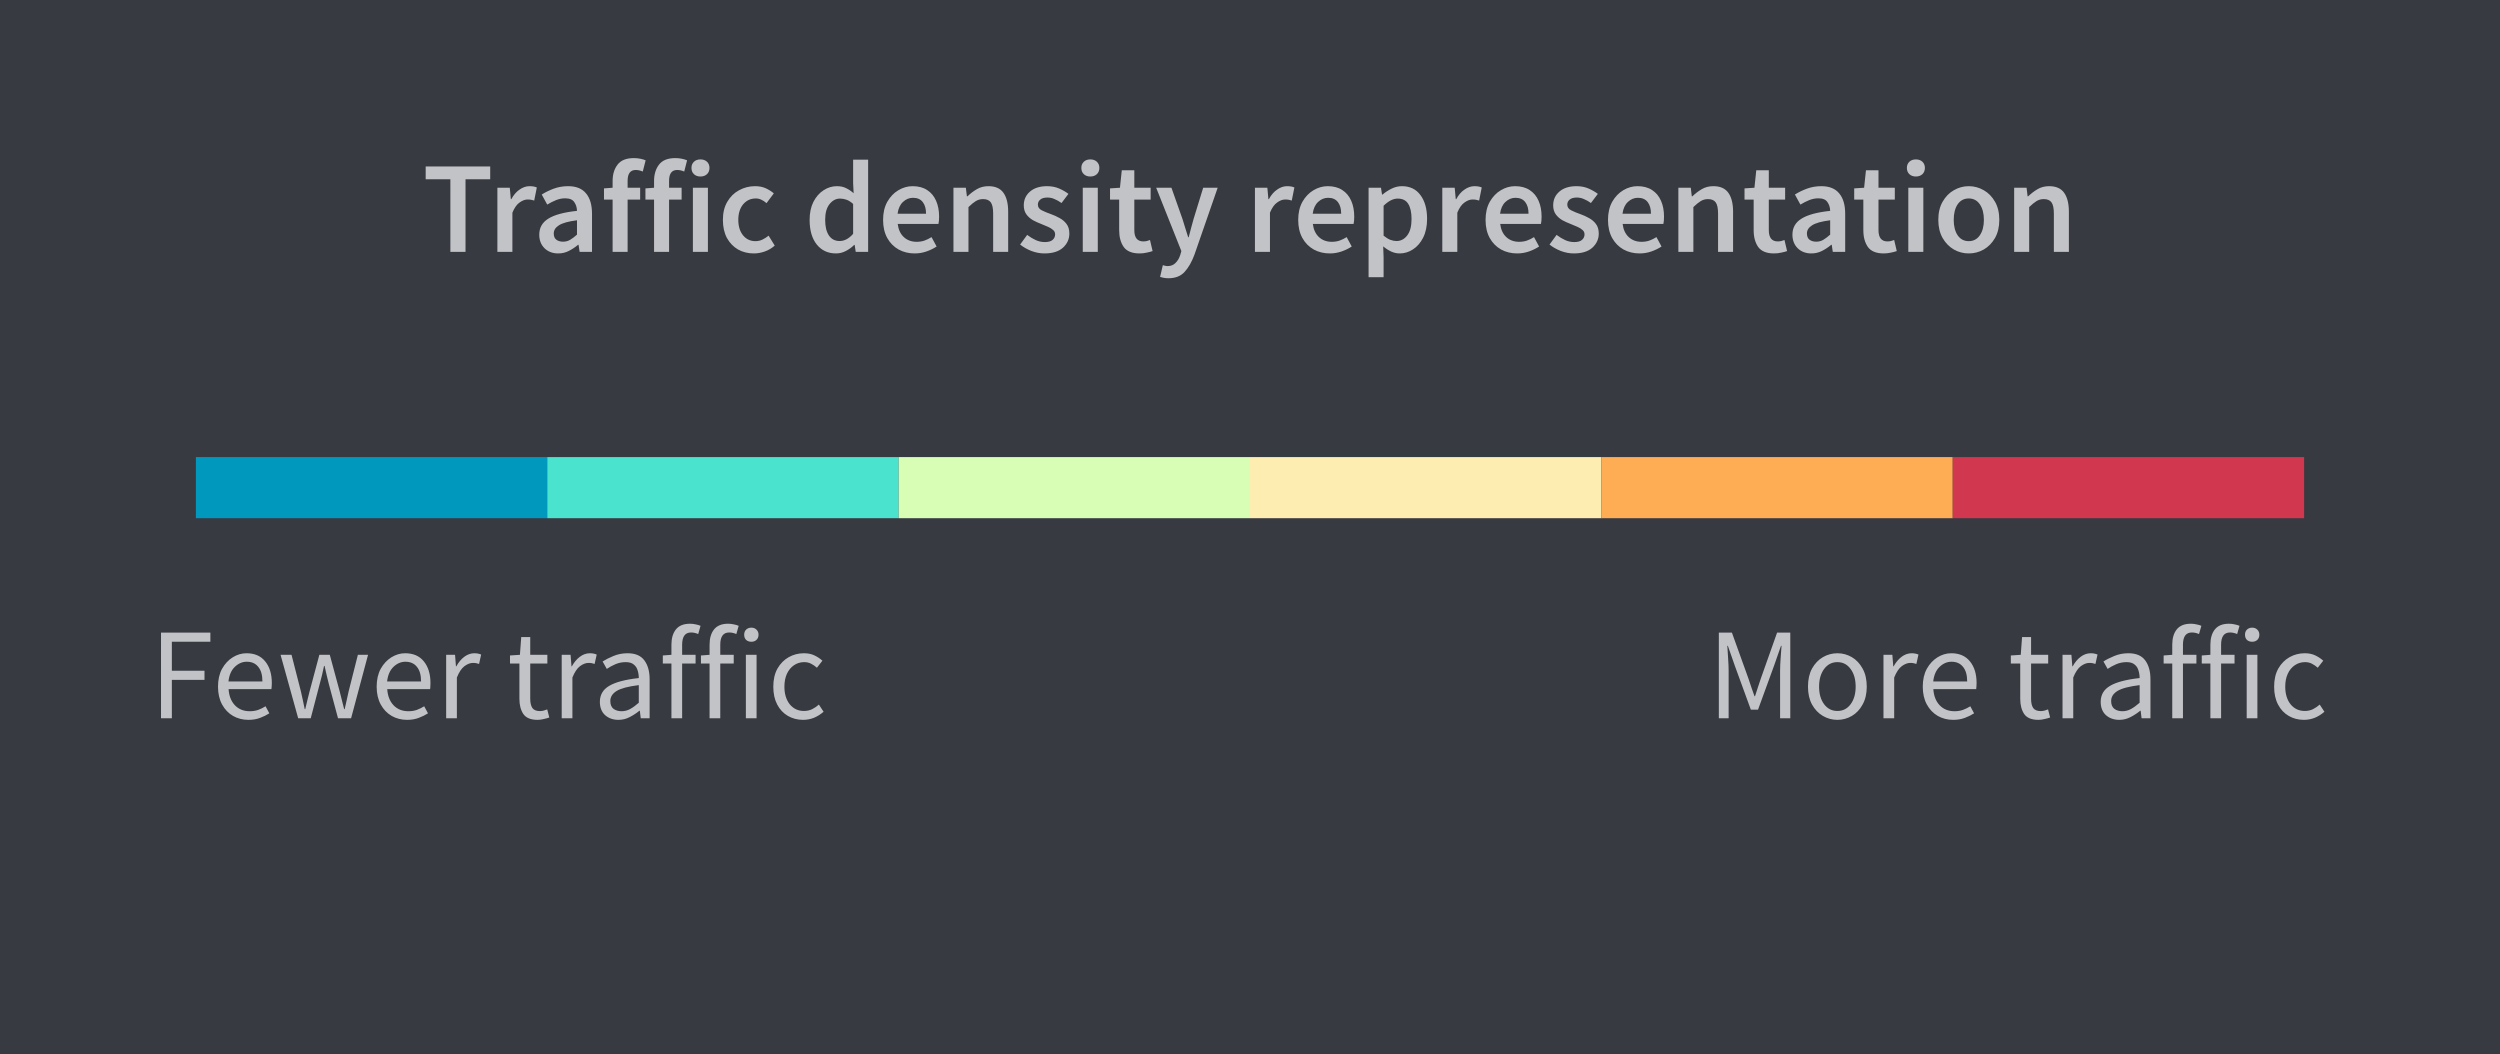 <svg width="268" height="113" viewBox="0 0 268 113" fill="none" xmlns="http://www.w3.org/2000/svg">
<rect x="0" y="0" width="268" height="113" fill="#808080" stroke="none"/>
<rect width="268" height="113" fill="#262832" fill-opacity="0.8"/>
<rect x="21" y="49" width="37.667" height="6.551" fill="#0198BD"/>
<rect x="58.666" y="49" width="37.667" height="6.551" fill="#49E3CE"/>
<rect x="96.334" y="49" width="37.667" height="6.551" fill="#D8FEB5"/>
<rect x="134" y="49" width="37.667" height="6.551" fill="#FEEDB1"/>
<rect x="171.666" y="49" width="37.667" height="6.551" fill="#FEAD54"/>
<rect x="209.334" y="49" width="37.667" height="6.551" fill="#D1374E"/>
<path d="M17.26 77V67.816H22.552V68.796H18.422V71.904H21.922V72.884H18.422V77H17.26ZM26.633 77.168C26.026 77.168 25.475 77.028 24.981 76.748C24.486 76.459 24.094 76.048 23.805 75.516C23.515 74.984 23.371 74.349 23.371 73.612C23.371 72.865 23.515 72.226 23.805 71.694C24.103 71.162 24.486 70.751 24.953 70.462C25.419 70.173 25.909 70.028 26.423 70.028C27.291 70.028 27.958 70.317 28.425 70.896C28.901 71.475 29.139 72.249 29.139 73.22C29.139 73.341 29.134 73.463 29.125 73.584C29.125 73.696 29.115 73.794 29.097 73.878H24.505C24.551 74.597 24.775 75.171 25.177 75.6C25.587 76.029 26.119 76.244 26.773 76.244C27.099 76.244 27.398 76.197 27.669 76.104C27.949 76.001 28.215 75.871 28.467 75.712L28.873 76.468C28.583 76.655 28.252 76.818 27.879 76.958C27.515 77.098 27.099 77.168 26.633 77.168ZM24.491 73.052H28.131C28.131 72.361 27.981 71.839 27.683 71.484C27.393 71.12 26.983 70.938 26.451 70.938C25.975 70.938 25.545 71.125 25.163 71.498C24.789 71.862 24.565 72.38 24.491 73.052ZM31.966 77L30.076 70.196H31.252L32.26 74.13C32.335 74.447 32.405 74.765 32.47 75.082C32.536 75.39 32.601 75.703 32.666 76.02H32.722C32.797 75.703 32.872 75.39 32.946 75.082C33.021 74.765 33.1 74.447 33.184 74.13L34.234 70.196H35.354L36.418 74.13C36.502 74.447 36.582 74.765 36.656 75.082C36.74 75.39 36.82 75.703 36.894 76.02H36.95C37.025 75.703 37.095 75.39 37.16 75.082C37.235 74.765 37.305 74.447 37.37 74.13L38.364 70.196H39.456L37.636 77H36.236L35.256 73.346C35.172 73.019 35.093 72.697 35.018 72.38C34.953 72.063 34.878 71.731 34.794 71.386H34.738C34.664 71.731 34.589 72.067 34.514 72.394C34.44 72.711 34.356 73.033 34.262 73.36L33.31 77H31.966ZM43.64 77.168C43.034 77.168 42.483 77.028 41.988 76.748C41.494 76.459 41.102 76.048 40.812 75.516C40.523 74.984 40.378 74.349 40.378 73.612C40.378 72.865 40.523 72.226 40.812 71.694C41.111 71.162 41.494 70.751 41.96 70.462C42.427 70.173 42.917 70.028 43.43 70.028C44.298 70.028 44.966 70.317 45.432 70.896C45.908 71.475 46.146 72.249 46.146 73.22C46.146 73.341 46.142 73.463 46.132 73.584C46.132 73.696 46.123 73.794 46.104 73.878H41.512C41.559 74.597 41.783 75.171 42.184 75.6C42.595 76.029 43.127 76.244 43.78 76.244C44.107 76.244 44.406 76.197 44.676 76.104C44.956 76.001 45.222 75.871 45.474 75.712L45.88 76.468C45.591 76.655 45.26 76.818 44.886 76.958C44.522 77.098 44.107 77.168 43.64 77.168ZM41.498 73.052H45.138C45.138 72.361 44.989 71.839 44.69 71.484C44.401 71.12 43.99 70.938 43.458 70.938C42.982 70.938 42.553 71.125 42.17 71.498C41.797 71.862 41.573 72.38 41.498 73.052ZM47.828 77V70.196H48.78L48.878 71.428H48.92C49.153 70.999 49.438 70.658 49.774 70.406C50.11 70.154 50.469 70.028 50.852 70.028C51.122 70.028 51.365 70.075 51.58 70.168L51.356 71.176C51.244 71.139 51.141 71.111 51.048 71.092C50.954 71.073 50.838 71.064 50.698 71.064C50.408 71.064 50.105 71.181 49.788 71.414C49.48 71.647 49.209 72.053 48.976 72.632V77H47.828ZM57.626 77.168C56.898 77.168 56.389 76.958 56.1 76.538C55.82 76.118 55.68 75.572 55.68 74.9V71.134H54.672V70.266L55.736 70.196L55.876 68.292H56.842V70.196H58.676V71.134H56.842V74.914C56.842 75.334 56.917 75.661 57.066 75.894C57.225 76.118 57.5 76.23 57.892 76.23C58.013 76.23 58.144 76.211 58.284 76.174C58.424 76.127 58.55 76.085 58.662 76.048L58.886 76.916C58.699 76.981 58.494 77.037 58.27 77.084C58.055 77.14 57.841 77.168 57.626 77.168ZM60.214 77V70.196H61.166L61.264 71.428H61.306C61.54 70.999 61.824 70.658 62.16 70.406C62.496 70.154 62.856 70.028 63.238 70.028C63.509 70.028 63.752 70.075 63.966 70.168L63.742 71.176C63.63 71.139 63.528 71.111 63.434 71.092C63.341 71.073 63.224 71.064 63.084 71.064C62.795 71.064 62.492 71.181 62.174 71.414C61.866 71.647 61.596 72.053 61.362 72.632V77H60.214ZM66.294 77.168C65.725 77.168 65.249 77 64.866 76.664C64.493 76.319 64.306 75.843 64.306 75.236C64.306 74.489 64.638 73.92 65.3 73.528C65.972 73.127 67.031 72.847 68.478 72.688C68.478 72.399 68.436 72.123 68.352 71.862C68.278 71.601 68.138 71.391 67.932 71.232C67.736 71.064 67.451 70.98 67.078 70.98C66.686 70.98 66.317 71.055 65.972 71.204C65.627 71.353 65.319 71.521 65.048 71.708L64.6 70.91C64.918 70.705 65.305 70.509 65.762 70.322C66.229 70.126 66.733 70.028 67.274 70.028C68.105 70.028 68.707 70.285 69.08 70.798C69.454 71.302 69.64 71.979 69.64 72.828V77H68.688L68.59 76.188H68.548C68.231 76.449 67.881 76.678 67.498 76.874C67.125 77.07 66.724 77.168 66.294 77.168ZM66.63 76.244C66.957 76.244 67.265 76.165 67.554 76.006C67.844 75.847 68.151 75.623 68.478 75.334V73.444C67.349 73.584 66.555 73.794 66.098 74.074C65.65 74.354 65.426 74.713 65.426 75.152C65.426 75.535 65.543 75.815 65.776 75.992C66.01 76.16 66.294 76.244 66.63 76.244ZM71.977 77V71.134H71.053V70.266L71.977 70.196V69.118C71.977 68.427 72.135 67.881 72.453 67.48C72.779 67.069 73.284 66.864 73.965 66.864C74.18 66.864 74.385 66.887 74.581 66.934C74.777 66.971 74.95 67.023 75.099 67.088L74.847 67.97C74.595 67.858 74.338 67.802 74.077 67.802C73.442 67.802 73.125 68.241 73.125 69.118V70.196H74.567V71.134H73.125V77H71.977ZM76.065 77V71.134H75.141V70.266L76.065 70.196V69.118C76.065 68.427 76.223 67.881 76.541 67.48C76.867 67.069 77.371 66.864 78.053 66.864C78.267 66.864 78.473 66.887 78.669 66.934C78.865 66.971 79.037 67.023 79.187 67.088L78.935 67.97C78.683 67.858 78.426 67.802 78.165 67.802C77.53 67.802 77.213 68.241 77.213 69.118V70.196H78.655V71.134H77.213V77H76.065ZM79.957 77V70.196H81.105V77H79.957ZM80.545 68.796C80.321 68.796 80.134 68.731 79.985 68.6C79.845 68.46 79.775 68.273 79.775 68.04C79.775 67.816 79.845 67.634 79.985 67.494C80.134 67.354 80.321 67.284 80.545 67.284C80.769 67.284 80.951 67.354 81.091 67.494C81.24 67.634 81.315 67.816 81.315 68.04C81.315 68.273 81.24 68.46 81.091 68.6C80.951 68.731 80.769 68.796 80.545 68.796ZM86.09 77.168C85.493 77.168 84.951 77.028 84.466 76.748C83.981 76.468 83.598 76.062 83.318 75.53C83.038 74.998 82.898 74.359 82.898 73.612C82.898 72.847 83.047 72.198 83.346 71.666C83.654 71.134 84.055 70.728 84.55 70.448C85.054 70.168 85.595 70.028 86.174 70.028C86.622 70.028 87.005 70.107 87.322 70.266C87.649 70.425 87.929 70.611 88.162 70.826L87.574 71.582C87.378 71.405 87.168 71.26 86.944 71.148C86.729 71.036 86.487 70.98 86.216 70.98C85.805 70.98 85.437 71.092 85.11 71.316C84.793 71.531 84.541 71.839 84.354 72.24C84.177 72.632 84.088 73.089 84.088 73.612C84.088 74.387 84.279 75.017 84.662 75.502C85.054 75.978 85.563 76.216 86.188 76.216C86.505 76.216 86.799 76.151 87.07 76.02C87.341 75.88 87.579 75.717 87.784 75.53L88.288 76.3C87.98 76.571 87.639 76.785 87.266 76.944C86.893 77.093 86.501 77.168 86.09 77.168Z" fill="#E4E4E7" fill-opacity="0.8"/>
<path d="M184.26 77V67.816H185.66L187.424 72.716C187.536 73.033 187.643 73.355 187.746 73.682C187.858 73.999 187.97 74.317 188.082 74.634H188.138C188.25 74.317 188.353 73.999 188.446 73.682C188.549 73.355 188.656 73.033 188.768 72.716L190.504 67.816H191.918V77H190.826V71.946C190.826 71.535 190.845 71.083 190.882 70.588C190.919 70.084 190.952 69.631 190.98 69.23H190.924L190.196 71.316L188.46 76.076H187.69L185.954 71.316L185.226 69.23H185.17C185.198 69.631 185.226 70.084 185.254 70.588C185.291 71.083 185.31 71.535 185.31 71.946V77H184.26ZM196.966 77.168C196.415 77.168 195.897 77.028 195.412 76.748C194.936 76.468 194.549 76.062 194.25 75.53C193.961 74.998 193.816 74.359 193.816 73.612C193.816 72.847 193.961 72.198 194.25 71.666C194.549 71.134 194.936 70.728 195.412 70.448C195.897 70.168 196.415 70.028 196.966 70.028C197.526 70.028 198.044 70.168 198.52 70.448C198.996 70.728 199.379 71.134 199.668 71.666C199.967 72.198 200.116 72.847 200.116 73.612C200.116 74.359 199.967 74.998 199.668 75.53C199.379 76.062 198.996 76.468 198.52 76.748C198.044 77.028 197.526 77.168 196.966 77.168ZM196.966 76.216C197.554 76.216 198.025 75.978 198.38 75.502C198.744 75.017 198.926 74.387 198.926 73.612C198.926 72.828 198.744 72.193 198.38 71.708C198.025 71.223 197.554 70.98 196.966 70.98C196.387 70.98 195.916 71.223 195.552 71.708C195.188 72.193 195.006 72.828 195.006 73.612C195.006 74.387 195.188 75.017 195.552 75.502C195.916 75.978 196.387 76.216 196.966 76.216ZM201.908 77V70.196H202.86L202.958 71.428H203C203.233 70.999 203.518 70.658 203.854 70.406C204.19 70.154 204.549 70.028 204.932 70.028C205.202 70.028 205.445 70.075 205.66 70.168L205.436 71.176C205.324 71.139 205.221 71.111 205.128 71.092C205.034 71.073 204.918 71.064 204.778 71.064C204.488 71.064 204.185 71.181 203.868 71.414C203.56 71.647 203.289 72.053 203.056 72.632V77H201.908ZM209.383 77.168C208.776 77.168 208.225 77.028 207.731 76.748C207.236 76.459 206.844 76.048 206.555 75.516C206.265 74.984 206.121 74.349 206.121 73.612C206.121 72.865 206.265 72.226 206.555 71.694C206.853 71.162 207.236 70.751 207.703 70.462C208.169 70.173 208.659 70.028 209.173 70.028C210.041 70.028 210.708 70.317 211.175 70.896C211.651 71.475 211.889 72.249 211.889 73.22C211.889 73.341 211.884 73.463 211.875 73.584C211.875 73.696 211.865 73.794 211.847 73.878H207.255C207.301 74.597 207.525 75.171 207.927 75.6C208.337 76.029 208.869 76.244 209.523 76.244C209.849 76.244 210.148 76.197 210.419 76.104C210.699 76.001 210.965 75.871 211.217 75.712L211.623 76.468C211.333 76.655 211.002 76.818 210.629 76.958C210.265 77.098 209.849 77.168 209.383 77.168ZM207.241 73.052H210.881C210.881 72.361 210.731 71.839 210.433 71.484C210.143 71.12 209.733 70.938 209.201 70.938C208.725 70.938 208.295 71.125 207.913 71.498C207.539 71.862 207.315 72.38 207.241 73.052ZM218.515 77.168C217.787 77.168 217.278 76.958 216.989 76.538C216.709 76.118 216.569 75.572 216.569 74.9V71.134H215.561V70.266L216.625 70.196L216.765 68.292H217.731V70.196H219.565V71.134H217.731V74.914C217.731 75.334 217.805 75.661 217.955 75.894C218.113 76.118 218.389 76.23 218.781 76.23C218.902 76.23 219.033 76.211 219.173 76.174C219.313 76.127 219.439 76.085 219.551 76.048L219.775 76.916C219.588 76.981 219.383 77.037 219.159 77.084C218.944 77.14 218.729 77.168 218.515 77.168ZM221.103 77V70.196H222.055L222.153 71.428H222.195C222.428 70.999 222.713 70.658 223.049 70.406C223.385 70.154 223.744 70.028 224.127 70.028C224.398 70.028 224.64 70.075 224.855 70.168L224.631 71.176C224.519 71.139 224.416 71.111 224.323 71.092C224.23 71.073 224.113 71.064 223.973 71.064C223.684 71.064 223.38 71.181 223.063 71.414C222.755 71.647 222.484 72.053 222.251 72.632V77H221.103ZM227.183 77.168C226.613 77.168 226.137 77 225.755 76.664C225.381 76.319 225.195 75.843 225.195 75.236C225.195 74.489 225.526 73.92 226.189 73.528C226.861 73.127 227.92 72.847 229.367 72.688C229.367 72.399 229.325 72.123 229.241 71.862C229.166 71.601 229.026 71.391 228.821 71.232C228.625 71.064 228.34 70.98 227.967 70.98C227.575 70.98 227.206 71.055 226.861 71.204C226.515 71.353 226.207 71.521 225.937 71.708L225.489 70.91C225.806 70.705 226.193 70.509 226.651 70.322C227.117 70.126 227.621 70.028 228.163 70.028C228.993 70.028 229.595 70.285 229.969 70.798C230.342 71.302 230.529 71.979 230.529 72.828V77H229.577L229.479 76.188H229.437C229.119 76.449 228.769 76.678 228.387 76.874C228.013 77.07 227.612 77.168 227.183 77.168ZM227.519 76.244C227.845 76.244 228.153 76.165 228.443 76.006C228.732 75.847 229.04 75.623 229.367 75.334V73.444C228.237 73.584 227.444 73.794 226.987 74.074C226.539 74.354 226.315 74.713 226.315 75.152C226.315 75.535 226.431 75.815 226.665 75.992C226.898 76.16 227.183 76.244 227.519 76.244ZM232.865 77V71.134H231.941V70.266L232.865 70.196V69.118C232.865 68.427 233.024 67.881 233.341 67.48C233.668 67.069 234.172 66.864 234.853 66.864C235.068 66.864 235.273 66.887 235.469 66.934C235.665 66.971 235.838 67.023 235.987 67.088L235.735 67.97C235.483 67.858 235.227 67.802 234.965 67.802C234.331 67.802 234.013 68.241 234.013 69.118V70.196H235.455V71.134H234.013V77H232.865ZM236.953 77V71.134H236.029V70.266L236.953 70.196V69.118C236.953 68.427 237.112 67.881 237.429 67.48C237.756 67.069 238.26 66.864 238.941 66.864C239.156 66.864 239.361 66.887 239.557 66.934C239.753 66.971 239.926 67.023 240.075 67.088L239.823 67.97C239.571 67.858 239.315 67.802 239.053 67.802C238.419 67.802 238.101 68.241 238.101 69.118V70.196H239.543V71.134H238.101V77H236.953ZM240.845 77V70.196H241.993V77H240.845ZM241.433 68.796C241.209 68.796 241.023 68.731 240.873 68.6C240.733 68.46 240.663 68.273 240.663 68.04C240.663 67.816 240.733 67.634 240.873 67.494C241.023 67.354 241.209 67.284 241.433 67.284C241.657 67.284 241.839 67.354 241.979 67.494C242.129 67.634 242.203 67.816 242.203 68.04C242.203 68.273 242.129 68.46 241.979 68.6C241.839 68.731 241.657 68.796 241.433 68.796ZM246.979 77.168C246.381 77.168 245.84 77.028 245.355 76.748C244.869 76.468 244.487 76.062 244.207 75.53C243.927 74.998 243.787 74.359 243.787 73.612C243.787 72.847 243.936 72.198 244.235 71.666C244.543 71.134 244.944 70.728 245.439 70.448C245.943 70.168 246.484 70.028 247.063 70.028C247.511 70.028 247.893 70.107 248.211 70.266C248.537 70.425 248.817 70.611 249.051 70.826L248.463 71.582C248.267 71.405 248.057 71.26 247.833 71.148C247.618 71.036 247.375 70.98 247.105 70.98C246.694 70.98 246.325 71.092 245.999 71.316C245.681 71.531 245.429 71.839 245.243 72.24C245.065 72.632 244.977 73.089 244.977 73.612C244.977 74.387 245.168 75.017 245.551 75.502C245.943 75.978 246.451 76.216 247.077 76.216C247.394 76.216 247.688 76.151 247.959 76.02C248.229 75.88 248.467 75.717 248.673 75.53L249.177 76.3C248.869 76.571 248.528 76.785 248.155 76.944C247.781 77.093 247.389 77.168 246.979 77.168Z" fill="#E4E4E7" fill-opacity="0.8"/>
<path d="M48.279 27V19.216H45.633V17.844H52.55V19.216H49.904V27H48.279ZM53.319 27V20.126H54.649L54.761 21.344H54.817C55.059 20.896 55.353 20.555 55.699 20.322C56.044 20.079 56.399 19.958 56.763 19.958C57.09 19.958 57.351 20.005 57.547 20.098L57.267 21.498C57.145 21.461 57.033 21.433 56.931 21.414C56.828 21.395 56.702 21.386 56.553 21.386C56.282 21.386 55.998 21.493 55.699 21.708C55.4 21.913 55.144 22.277 54.929 22.8V27H53.319ZM59.838 27.168C59.241 27.168 58.751 26.981 58.368 26.608C57.995 26.235 57.808 25.749 57.808 25.152C57.808 24.415 58.13 23.845 58.774 23.444C59.418 23.033 60.445 22.753 61.854 22.604C61.845 22.24 61.747 21.927 61.56 21.666C61.383 21.395 61.061 21.26 60.594 21.26C60.258 21.26 59.927 21.325 59.6 21.456C59.283 21.587 58.97 21.745 58.662 21.932L58.074 20.854C58.457 20.611 58.886 20.401 59.362 20.224C59.848 20.047 60.361 19.958 60.902 19.958C61.761 19.958 62.4 20.215 62.82 20.728C63.25 21.232 63.464 21.965 63.464 22.926V27H62.134L62.022 26.244H61.966C61.658 26.505 61.327 26.725 60.972 26.902C60.627 27.079 60.249 27.168 59.838 27.168ZM60.356 25.908C60.636 25.908 60.888 25.843 61.112 25.712C61.346 25.572 61.593 25.385 61.854 25.152V23.612C60.921 23.733 60.272 23.915 59.908 24.158C59.544 24.391 59.362 24.681 59.362 25.026C59.362 25.334 59.456 25.558 59.642 25.698C59.829 25.838 60.067 25.908 60.356 25.908ZM65.671 27V21.4H64.747V20.196L65.671 20.126V19.412C65.671 18.693 65.849 18.105 66.203 17.648C66.558 17.181 67.141 16.948 67.953 16.948C68.196 16.948 68.429 16.971 68.653 17.018C68.877 17.065 69.064 17.121 69.213 17.186L68.905 18.39C68.653 18.278 68.401 18.222 68.149 18.222C67.57 18.222 67.281 18.609 67.281 19.384V20.126H68.625V21.4H67.281V27H65.671ZM70.115 27V21.4H69.191V20.196L70.115 20.126V19.412C70.115 18.693 70.292 18.105 70.647 17.648C71.001 17.181 71.585 16.948 72.397 16.948C72.639 16.948 72.873 16.971 73.097 17.018C73.32 17.065 73.507 17.121 73.656 17.186L73.349 18.39C73.097 18.278 72.844 18.222 72.593 18.222C72.014 18.222 71.725 18.609 71.725 19.384V20.126H73.069V21.4H71.725V27H70.115ZM74.278 27V20.126H75.888V27H74.278ZM75.09 18.922C74.8 18.922 74.567 18.838 74.39 18.67C74.213 18.502 74.124 18.278 74.124 17.998C74.124 17.727 74.213 17.508 74.39 17.34C74.567 17.172 74.8 17.088 75.09 17.088C75.379 17.088 75.612 17.172 75.79 17.34C75.967 17.508 76.056 17.727 76.056 17.998C76.056 18.278 75.967 18.502 75.79 18.67C75.612 18.838 75.379 18.922 75.09 18.922ZM80.812 27.168C80.187 27.168 79.622 27.028 79.118 26.748C78.623 26.459 78.227 26.048 77.928 25.516C77.639 24.975 77.494 24.326 77.494 23.57C77.494 22.805 77.653 22.156 77.97 21.624C78.287 21.083 78.707 20.672 79.23 20.392C79.762 20.103 80.331 19.958 80.938 19.958C81.377 19.958 81.759 20.033 82.086 20.182C82.413 20.331 82.702 20.513 82.954 20.728L82.17 21.778C81.993 21.619 81.811 21.498 81.624 21.414C81.437 21.321 81.237 21.274 81.022 21.274C80.471 21.274 80.019 21.484 79.664 21.904C79.319 22.324 79.146 22.879 79.146 23.57C79.146 24.251 79.314 24.802 79.65 25.222C79.995 25.642 80.439 25.852 80.98 25.852C81.251 25.852 81.503 25.796 81.736 25.684C81.979 25.563 82.198 25.423 82.394 25.264L83.052 26.328C82.735 26.608 82.38 26.818 81.988 26.958C81.596 27.098 81.204 27.168 80.812 27.168ZM89.62 27.168C88.761 27.168 88.075 26.851 87.561 26.216C87.048 25.581 86.791 24.699 86.791 23.57C86.791 22.823 86.927 22.179 87.198 21.638C87.478 21.097 87.841 20.681 88.29 20.392C88.737 20.103 89.209 19.958 89.704 19.958C90.096 19.958 90.427 20.028 90.698 20.168C90.978 20.299 91.248 20.481 91.51 20.714L91.454 19.608V17.116H93.064V27H91.734L91.621 26.258H91.566C91.314 26.51 91.019 26.725 90.683 26.902C90.347 27.079 89.993 27.168 89.62 27.168ZM90.011 25.838C90.525 25.838 91.005 25.581 91.454 25.068V21.862C91.22 21.647 90.987 21.498 90.754 21.414C90.52 21.33 90.287 21.288 90.053 21.288C89.615 21.288 89.237 21.489 88.919 21.89C88.612 22.282 88.457 22.837 88.457 23.556C88.457 24.293 88.593 24.858 88.864 25.25C89.134 25.642 89.517 25.838 90.011 25.838ZM98.054 27.168C97.419 27.168 96.845 27.028 96.332 26.748C95.819 26.459 95.412 26.048 95.114 25.516C94.815 24.975 94.666 24.326 94.666 23.57C94.666 22.823 94.815 22.179 95.114 21.638C95.422 21.097 95.819 20.681 96.304 20.392C96.789 20.103 97.298 19.958 97.83 19.958C98.455 19.958 98.978 20.098 99.398 20.378C99.818 20.649 100.135 21.031 100.35 21.526C100.564 22.011 100.672 22.576 100.672 23.22C100.672 23.556 100.648 23.817 100.602 24.004H96.234C96.308 24.611 96.528 25.082 96.892 25.418C97.256 25.754 97.713 25.922 98.264 25.922C98.562 25.922 98.838 25.88 99.09 25.796C99.351 25.703 99.608 25.577 99.86 25.418L100.406 26.426C100.079 26.641 99.715 26.818 99.314 26.958C98.912 27.098 98.493 27.168 98.054 27.168ZM96.22 22.912H99.272C99.272 22.38 99.155 21.965 98.922 21.666C98.689 21.358 98.338 21.204 97.872 21.204C97.471 21.204 97.111 21.353 96.794 21.652C96.486 21.941 96.294 22.361 96.22 22.912ZM102.21 27V20.126H103.54L103.652 21.05H103.708C104.016 20.751 104.352 20.495 104.716 20.28C105.08 20.065 105.495 19.958 105.962 19.958C106.699 19.958 107.236 20.196 107.572 20.672C107.908 21.148 108.076 21.82 108.076 22.688V27H106.466V22.898C106.466 22.329 106.382 21.927 106.214 21.694C106.046 21.461 105.77 21.344 105.388 21.344C105.089 21.344 104.823 21.419 104.59 21.568C104.366 21.708 104.109 21.918 103.82 22.198V27H102.21ZM111.961 27.168C111.495 27.168 111.028 27.079 110.561 26.902C110.095 26.715 109.693 26.487 109.357 26.216L110.113 25.18C110.421 25.413 110.729 25.6 111.037 25.74C111.345 25.88 111.672 25.95 112.017 25.95C112.391 25.95 112.666 25.871 112.843 25.712C113.021 25.553 113.109 25.357 113.109 25.124C113.109 24.928 113.035 24.769 112.885 24.648C112.745 24.517 112.563 24.405 112.339 24.312C112.115 24.209 111.882 24.111 111.639 24.018C111.341 23.906 111.042 23.771 110.743 23.612C110.454 23.444 110.216 23.234 110.029 22.982C109.843 22.721 109.749 22.399 109.749 22.016C109.749 21.409 109.973 20.915 110.421 20.532C110.869 20.149 111.476 19.958 112.241 19.958C112.727 19.958 113.161 20.042 113.543 20.21C113.926 20.378 114.257 20.569 114.537 20.784L113.795 21.764C113.553 21.587 113.305 21.447 113.053 21.344C112.811 21.232 112.554 21.176 112.283 21.176C111.938 21.176 111.681 21.251 111.513 21.4C111.345 21.54 111.261 21.717 111.261 21.932C111.261 22.203 111.401 22.408 111.681 22.548C111.961 22.688 112.288 22.823 112.661 22.954C112.979 23.066 113.287 23.206 113.585 23.374C113.884 23.533 114.131 23.743 114.327 24.004C114.533 24.265 114.635 24.611 114.635 25.04C114.635 25.628 114.407 26.132 113.949 26.552C113.492 26.963 112.829 27.168 111.961 27.168ZM116.073 27V20.126H117.683V27H116.073ZM116.885 18.922C116.595 18.922 116.362 18.838 116.185 18.67C116.007 18.502 115.919 18.278 115.919 17.998C115.919 17.727 116.007 17.508 116.185 17.34C116.362 17.172 116.595 17.088 116.885 17.088C117.174 17.088 117.407 17.172 117.585 17.34C117.762 17.508 117.851 17.727 117.851 17.998C117.851 18.278 117.762 18.502 117.585 18.67C117.407 18.838 117.174 18.922 116.885 18.922ZM122.159 27.168C121.366 27.168 120.801 26.939 120.465 26.482C120.138 26.015 119.975 25.413 119.975 24.676V21.4H118.995V20.196L120.059 20.126L120.255 18.25H121.599V20.126H123.349V21.4H121.599V24.676C121.599 25.479 121.921 25.88 122.565 25.88C122.686 25.88 122.812 25.866 122.943 25.838C123.074 25.801 123.186 25.763 123.279 25.726L123.559 26.916C123.372 26.981 123.158 27.037 122.915 27.084C122.682 27.14 122.43 27.168 122.159 27.168ZM125.257 29.828C125.071 29.828 124.907 29.814 124.767 29.786C124.627 29.758 124.492 29.725 124.361 29.688L124.655 28.428C124.721 28.447 124.795 28.465 124.879 28.484C124.973 28.512 125.061 28.526 125.145 28.526C125.509 28.526 125.799 28.414 126.013 28.19C126.237 27.975 126.405 27.695 126.517 27.35L126.643 26.916L123.941 20.126H125.579L126.769 23.5C126.872 23.799 126.97 24.116 127.063 24.452C127.166 24.779 127.269 25.105 127.371 25.432H127.427C127.511 25.115 127.595 24.793 127.679 24.466C127.773 24.13 127.861 23.808 127.945 23.5L128.981 20.126H130.535L128.043 27.308C127.754 28.083 127.404 28.694 126.993 29.142C126.583 29.599 126.004 29.828 125.257 29.828ZM134.53 27V20.126H135.86L135.972 21.344H136.028C136.27 20.896 136.564 20.555 136.91 20.322C137.255 20.079 137.61 19.958 137.974 19.958C138.3 19.958 138.562 20.005 138.758 20.098L138.478 21.498C138.356 21.461 138.244 21.433 138.142 21.414C138.039 21.395 137.913 21.386 137.764 21.386C137.493 21.386 137.208 21.493 136.91 21.708C136.611 21.913 136.354 22.277 136.14 22.8V27H134.53ZM142.556 27.168C141.921 27.168 141.347 27.028 140.834 26.748C140.32 26.459 139.914 26.048 139.616 25.516C139.317 24.975 139.168 24.326 139.168 23.57C139.168 22.823 139.317 22.179 139.616 21.638C139.924 21.097 140.32 20.681 140.806 20.392C141.291 20.103 141.8 19.958 142.332 19.958C142.957 19.958 143.48 20.098 143.9 20.378C144.32 20.649 144.637 21.031 144.852 21.526C145.066 22.011 145.174 22.576 145.174 23.22C145.174 23.556 145.15 23.817 145.104 24.004H140.736C140.81 24.611 141.03 25.082 141.394 25.418C141.758 25.754 142.215 25.922 142.766 25.922C143.064 25.922 143.34 25.88 143.592 25.796C143.853 25.703 144.11 25.577 144.362 25.418L144.908 26.426C144.581 26.641 144.217 26.818 143.816 26.958C143.414 27.098 142.994 27.168 142.556 27.168ZM140.722 22.912H143.774C143.774 22.38 143.657 21.965 143.424 21.666C143.19 21.358 142.84 21.204 142.374 21.204C141.972 21.204 141.613 21.353 141.296 21.652C140.988 21.941 140.796 22.361 140.722 22.912ZM146.711 29.716V20.126H148.041L148.153 20.854H148.209C148.499 20.611 148.821 20.401 149.175 20.224C149.539 20.047 149.908 19.958 150.281 19.958C151.14 19.958 151.803 20.275 152.269 20.91C152.745 21.545 152.983 22.394 152.983 23.458C152.983 24.242 152.843 24.914 152.563 25.474C152.283 26.025 151.919 26.445 151.471 26.734C151.033 27.023 150.557 27.168 150.043 27.168C149.745 27.168 149.446 27.103 149.147 26.972C148.849 26.832 148.559 26.645 148.279 26.412L148.321 27.56V29.716H146.711ZM149.707 25.838C150.165 25.838 150.547 25.637 150.855 25.236C151.163 24.835 151.317 24.247 151.317 23.472C151.317 22.781 151.201 22.245 150.967 21.862C150.734 21.479 150.356 21.288 149.833 21.288C149.348 21.288 148.844 21.545 148.321 22.058V25.264C148.573 25.469 148.816 25.619 149.049 25.712C149.283 25.796 149.502 25.838 149.707 25.838ZM154.614 27V20.126H155.944L156.056 21.344H156.112C156.354 20.896 156.648 20.555 156.994 20.322C157.339 20.079 157.694 19.958 158.058 19.958C158.384 19.958 158.646 20.005 158.842 20.098L158.562 21.498C158.44 21.461 158.328 21.433 158.226 21.414C158.123 21.395 157.997 21.386 157.848 21.386C157.577 21.386 157.292 21.493 156.994 21.708C156.695 21.913 156.438 22.277 156.224 22.8V27H154.614ZM162.64 27.168C162.005 27.168 161.431 27.028 160.918 26.748C160.404 26.459 159.998 26.048 159.7 25.516C159.401 24.975 159.252 24.326 159.252 23.57C159.252 22.823 159.401 22.179 159.7 21.638C160.008 21.097 160.404 20.681 160.89 20.392C161.375 20.103 161.884 19.958 162.416 19.958C163.041 19.958 163.564 20.098 163.984 20.378C164.404 20.649 164.721 21.031 164.936 21.526C165.15 22.011 165.258 22.576 165.258 23.22C165.258 23.556 165.234 23.817 165.188 24.004H160.82C160.894 24.611 161.114 25.082 161.478 25.418C161.842 25.754 162.299 25.922 162.85 25.922C163.148 25.922 163.424 25.88 163.676 25.796C163.937 25.703 164.194 25.577 164.446 25.418L164.992 26.426C164.665 26.641 164.301 26.818 163.9 26.958C163.498 27.098 163.078 27.168 162.64 27.168ZM160.806 22.912H163.858C163.858 22.38 163.741 21.965 163.508 21.666C163.274 21.358 162.924 21.204 162.458 21.204C162.056 21.204 161.697 21.353 161.38 21.652C161.072 21.941 160.88 22.361 160.806 22.912ZM168.713 27.168C168.247 27.168 167.78 27.079 167.313 26.902C166.847 26.715 166.445 26.487 166.109 26.216L166.865 25.18C167.173 25.413 167.481 25.6 167.789 25.74C168.097 25.88 168.424 25.95 168.769 25.95C169.143 25.95 169.418 25.871 169.595 25.712C169.773 25.553 169.861 25.357 169.861 25.124C169.861 24.928 169.787 24.769 169.637 24.648C169.497 24.517 169.315 24.405 169.091 24.312C168.867 24.209 168.634 24.111 168.391 24.018C168.093 23.906 167.794 23.771 167.495 23.612C167.206 23.444 166.968 23.234 166.781 22.982C166.595 22.721 166.501 22.399 166.501 22.016C166.501 21.409 166.725 20.915 167.173 20.532C167.621 20.149 168.228 19.958 168.993 19.958C169.479 19.958 169.913 20.042 170.295 20.21C170.678 20.378 171.009 20.569 171.289 20.784L170.547 21.764C170.305 21.587 170.057 21.447 169.805 21.344C169.563 21.232 169.306 21.176 169.035 21.176C168.69 21.176 168.433 21.251 168.265 21.4C168.097 21.54 168.013 21.717 168.013 21.932C168.013 22.203 168.153 22.408 168.433 22.548C168.713 22.688 169.04 22.823 169.413 22.954C169.731 23.066 170.039 23.206 170.337 23.374C170.636 23.533 170.883 23.743 171.079 24.004C171.285 24.265 171.387 24.611 171.387 25.04C171.387 25.628 171.159 26.132 170.701 26.552C170.244 26.963 169.581 27.168 168.713 27.168ZM175.765 27.168C175.13 27.168 174.556 27.028 174.043 26.748C173.529 26.459 173.123 26.048 172.825 25.516C172.526 24.975 172.377 24.326 172.377 23.57C172.377 22.823 172.526 22.179 172.825 21.638C173.133 21.097 173.529 20.681 174.015 20.392C174.5 20.103 175.009 19.958 175.541 19.958C176.166 19.958 176.689 20.098 177.109 20.378C177.529 20.649 177.846 21.031 178.061 21.526C178.275 22.011 178.383 22.576 178.383 23.22C178.383 23.556 178.359 23.817 178.313 24.004H173.945C174.019 24.611 174.239 25.082 174.603 25.418C174.967 25.754 175.424 25.922 175.975 25.922C176.273 25.922 176.549 25.88 176.801 25.796C177.062 25.703 177.319 25.577 177.571 25.418L178.117 26.426C177.79 26.641 177.426 26.818 177.025 26.958C176.623 27.098 176.203 27.168 175.765 27.168ZM173.931 22.912H176.983C176.983 22.38 176.866 21.965 176.633 21.666C176.399 21.358 176.049 21.204 175.583 21.204C175.181 21.204 174.822 21.353 174.505 21.652C174.197 21.941 174.005 22.361 173.931 22.912ZM179.92 27V20.126H181.25L181.362 21.05H181.418C181.726 20.751 182.062 20.495 182.426 20.28C182.79 20.065 183.206 19.958 183.672 19.958C184.41 19.958 184.946 20.196 185.282 20.672C185.618 21.148 185.786 21.82 185.786 22.688V27H184.176V22.898C184.176 22.329 184.092 21.927 183.924 21.694C183.756 21.461 183.481 21.344 183.098 21.344C182.8 21.344 182.534 21.419 182.3 21.568C182.076 21.708 181.82 21.918 181.53 22.198V27H179.92ZM190.176 27.168C189.383 27.168 188.818 26.939 188.482 26.482C188.156 26.015 187.992 25.413 187.992 24.676V21.4H187.012V20.196L188.076 20.126L188.272 18.25H189.616V20.126H191.366V21.4H189.616V24.676C189.616 25.479 189.938 25.88 190.582 25.88C190.704 25.88 190.83 25.866 190.96 25.838C191.091 25.801 191.203 25.763 191.296 25.726L191.576 26.916C191.39 26.981 191.175 27.037 190.932 27.084C190.699 27.14 190.447 27.168 190.176 27.168ZM194.178 27.168C193.581 27.168 193.091 26.981 192.708 26.608C192.335 26.235 192.148 25.749 192.148 25.152C192.148 24.415 192.47 23.845 193.114 23.444C193.758 23.033 194.785 22.753 196.194 22.604C196.185 22.24 196.087 21.927 195.9 21.666C195.723 21.395 195.401 21.26 194.934 21.26C194.598 21.26 194.267 21.325 193.94 21.456C193.623 21.587 193.31 21.745 193.002 21.932L192.414 20.854C192.797 20.611 193.226 20.401 193.702 20.224C194.188 20.047 194.701 19.958 195.242 19.958C196.101 19.958 196.74 20.215 197.16 20.728C197.59 21.232 197.804 21.965 197.804 22.926V27H196.474L196.362 26.244H196.306C195.998 26.505 195.667 26.725 195.312 26.902C194.967 27.079 194.589 27.168 194.178 27.168ZM194.696 25.908C194.976 25.908 195.228 25.843 195.452 25.712C195.686 25.572 195.933 25.385 196.194 25.152V23.612C195.261 23.733 194.612 23.915 194.248 24.158C193.884 24.391 193.702 24.681 193.702 25.026C193.702 25.334 193.796 25.558 193.982 25.698C194.169 25.838 194.407 25.908 194.696 25.908ZM201.934 27.168C201.141 27.168 200.576 26.939 200.24 26.482C199.914 26.015 199.75 25.413 199.75 24.676V21.4H198.77V20.196L199.834 20.126L200.03 18.25H201.374V20.126H203.124V21.4H201.374V24.676C201.374 25.479 201.696 25.88 202.34 25.88C202.462 25.88 202.588 25.866 202.718 25.838C202.849 25.801 202.961 25.763 203.054 25.726L203.334 26.916C203.148 26.981 202.933 27.037 202.69 27.084C202.457 27.14 202.205 27.168 201.934 27.168ZM204.571 27V20.126H206.181V27H204.571ZM205.383 18.922C205.093 18.922 204.86 18.838 204.683 18.67C204.505 18.502 204.417 18.278 204.417 17.998C204.417 17.727 204.505 17.508 204.683 17.34C204.86 17.172 205.093 17.088 205.383 17.088C205.672 17.088 205.905 17.172 206.083 17.34C206.26 17.508 206.349 17.727 206.349 17.998C206.349 18.278 206.26 18.502 206.083 18.67C205.905 18.838 205.672 18.922 205.383 18.922ZM211.049 27.168C210.48 27.168 209.948 27.028 209.453 26.748C208.958 26.459 208.557 26.048 208.249 25.516C207.941 24.975 207.787 24.326 207.787 23.57C207.787 22.805 207.941 22.156 208.249 21.624C208.557 21.083 208.958 20.672 209.453 20.392C209.948 20.103 210.48 19.958 211.049 19.958C211.628 19.958 212.164 20.103 212.659 20.392C213.154 20.672 213.555 21.083 213.863 21.624C214.171 22.156 214.325 22.805 214.325 23.57C214.325 24.326 214.171 24.975 213.863 25.516C213.555 26.048 213.154 26.459 212.659 26.748C212.164 27.028 211.628 27.168 211.049 27.168ZM211.049 25.852C211.553 25.852 211.95 25.642 212.239 25.222C212.528 24.802 212.673 24.251 212.673 23.57C212.673 22.879 212.528 22.324 212.239 21.904C211.95 21.484 211.553 21.274 211.049 21.274C210.545 21.274 210.148 21.484 209.859 21.904C209.579 22.324 209.439 22.879 209.439 23.57C209.439 24.251 209.579 24.802 209.859 25.222C210.148 25.642 210.545 25.852 211.049 25.852ZM215.918 27V20.126H217.248L217.36 21.05H217.416C217.724 20.751 218.06 20.495 218.424 20.28C218.788 20.065 219.204 19.958 219.67 19.958C220.408 19.958 220.944 20.196 221.28 20.672C221.616 21.148 221.784 21.82 221.784 22.688V27H220.174V22.898C220.174 22.329 220.09 21.927 219.922 21.694C219.754 21.461 219.479 21.344 219.096 21.344C218.798 21.344 218.532 21.419 218.298 21.568C218.074 21.708 217.818 21.918 217.528 22.198V27H215.918Z" fill="#E4E4E7" fill-opacity="0.8"/>
</svg>

